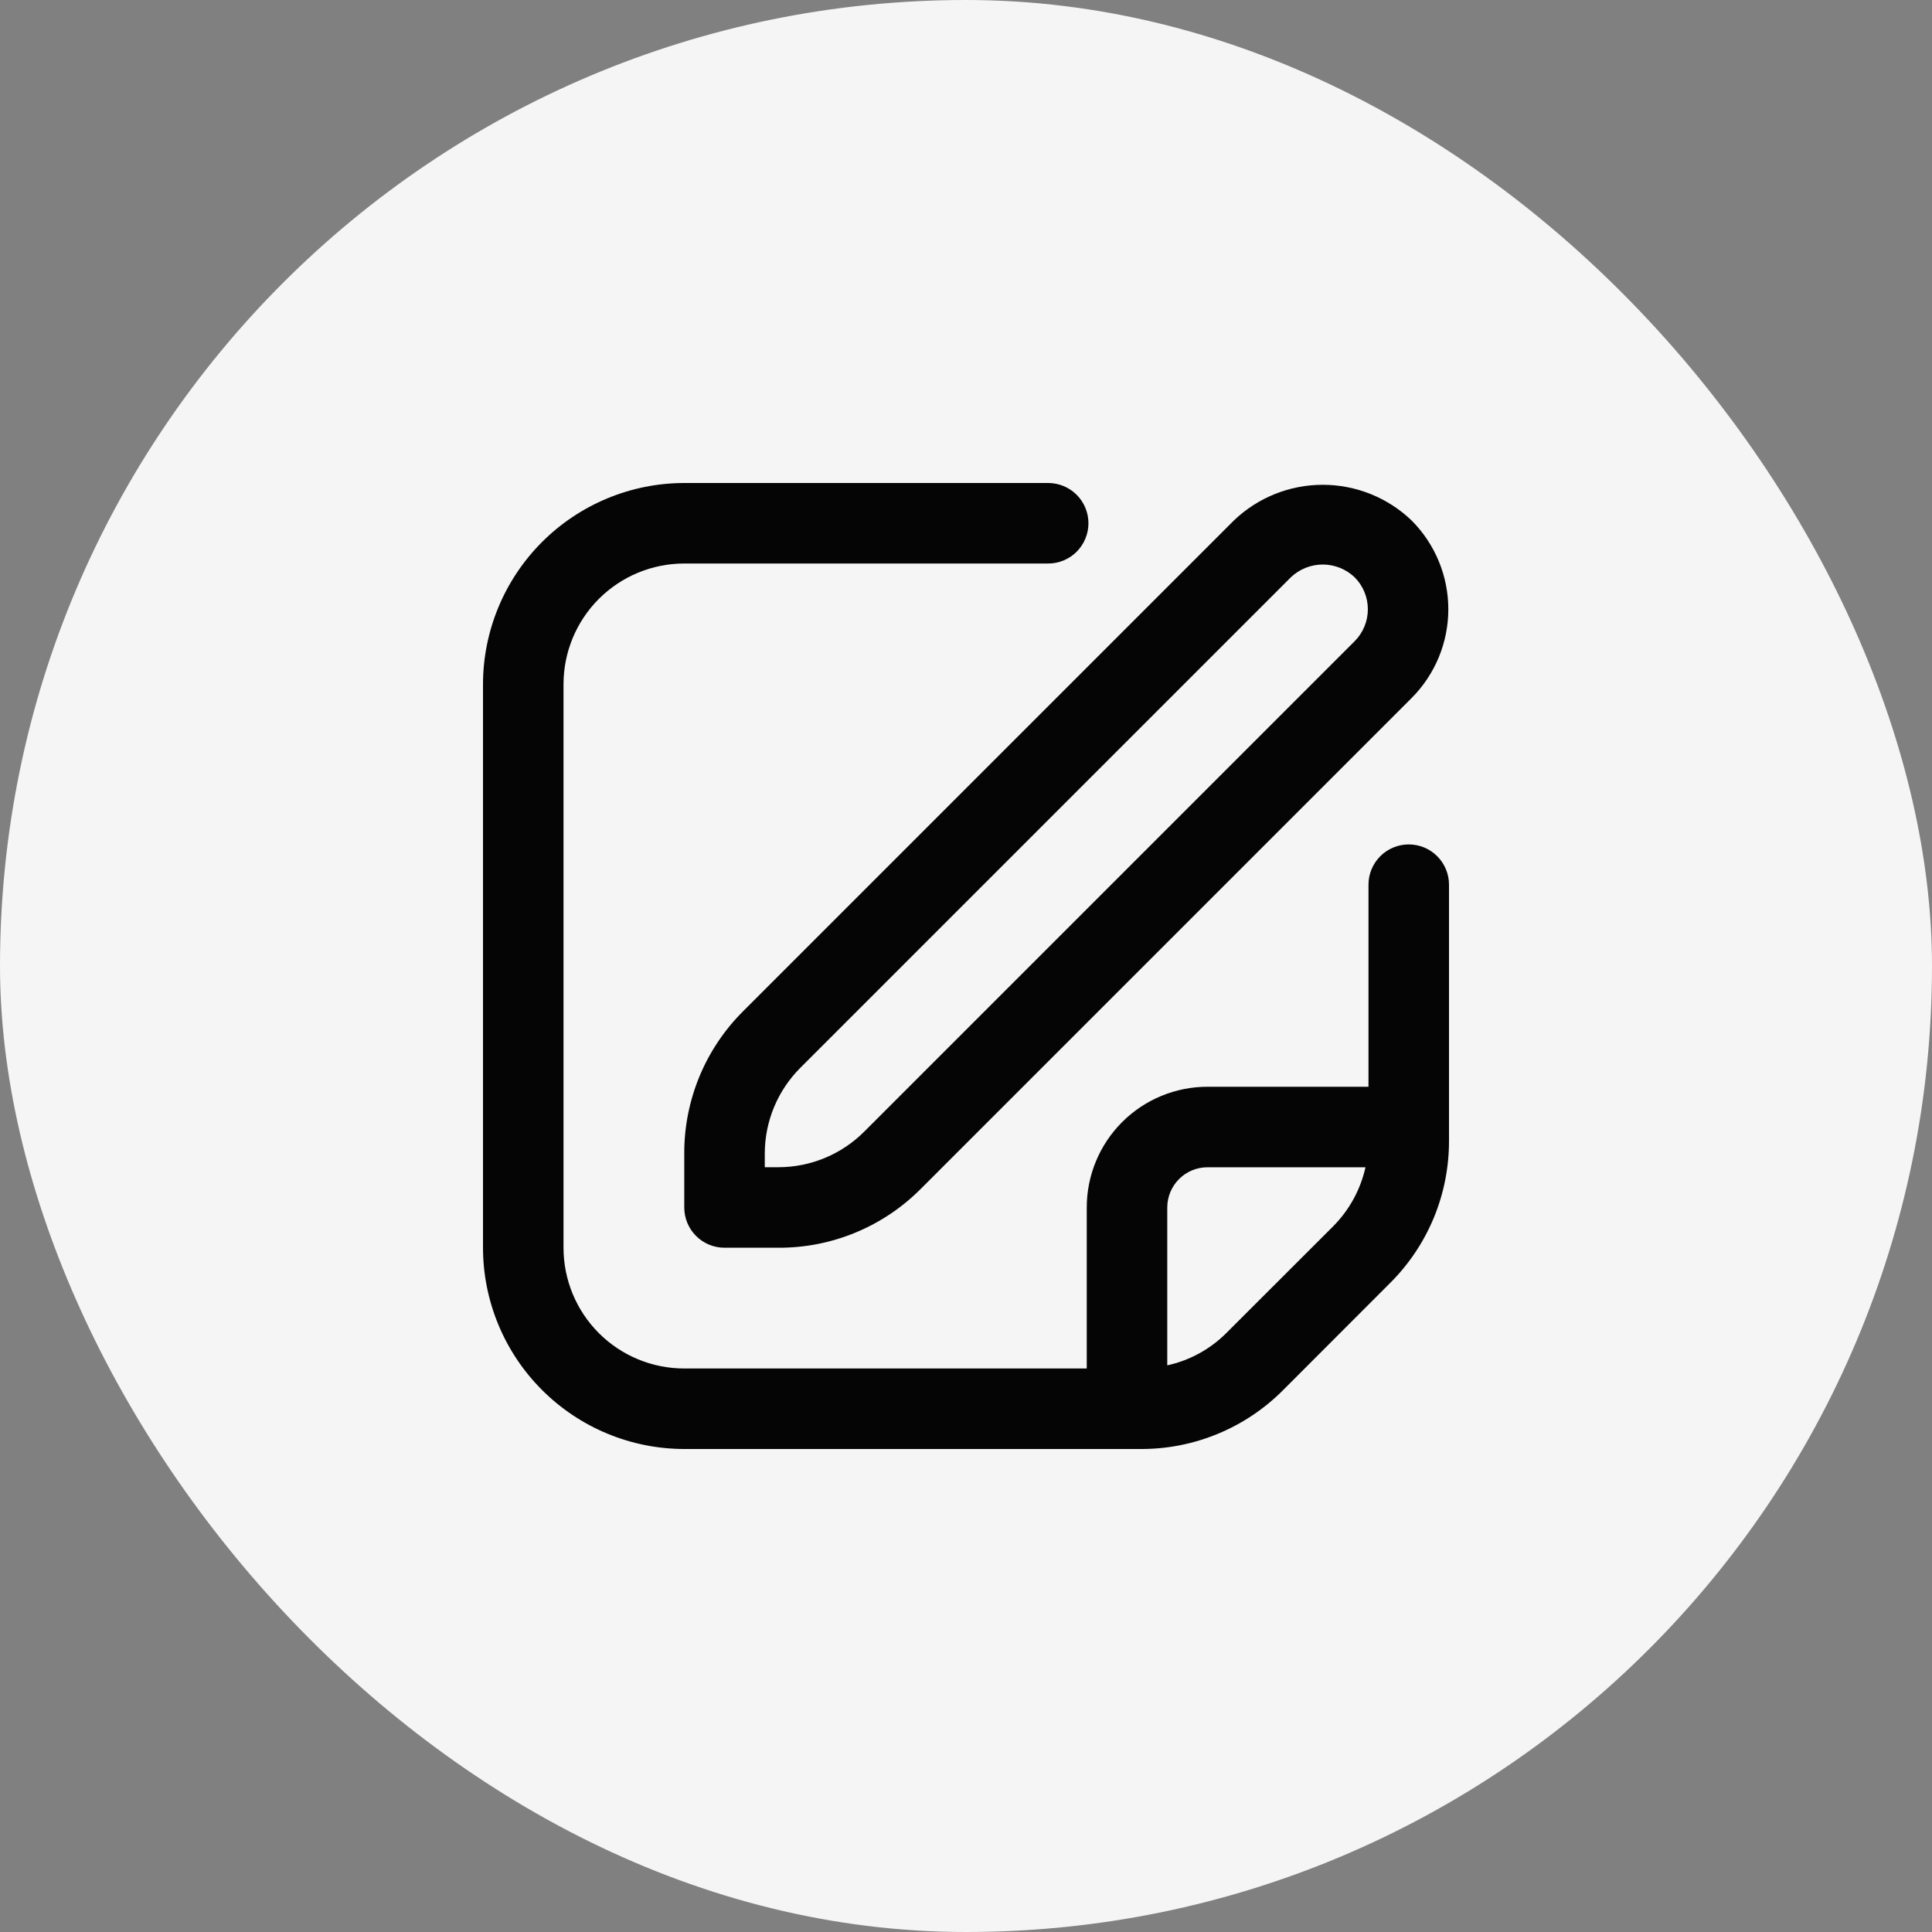 <svg width="40" height="40" viewBox="0 0 40 40" fill="none" xmlns="http://www.w3.org/2000/svg">
<rect x="0" y="0" width="40" height="40" fill="#808080" stroke="none"/>
<rect width="40" height="40" rx="20" fill="#F5F5F5"/>
<path d="M25.547 10.775L15.387 20.935C14.999 21.321 14.691 21.78 14.482 22.285C14.273 22.791 14.165 23.333 14.167 23.881V25C14.167 25.221 14.255 25.433 14.411 25.589C14.567 25.745 14.779 25.833 15 25.833H16.119C16.667 25.835 17.209 25.728 17.715 25.518C18.22 25.309 18.679 25.001 19.065 24.613L29.225 14.453C29.712 13.965 29.986 13.303 29.986 12.614C29.986 11.924 29.712 11.263 29.225 10.775C28.73 10.301 28.071 10.037 27.386 10.037C26.701 10.037 26.042 10.301 25.547 10.775ZM28.047 13.275L17.887 23.435C17.417 23.902 16.782 24.165 16.119 24.166H15.834V23.881C15.835 23.218 16.098 22.583 16.565 22.113L26.725 11.953C26.903 11.783 27.14 11.688 27.386 11.688C27.632 11.688 27.869 11.783 28.047 11.953C28.222 12.129 28.32 12.366 28.32 12.614C28.32 12.862 28.222 13.099 28.047 13.275Z" fill="#050505"/>
<path d="M29.167 17.483C28.946 17.483 28.734 17.57 28.577 17.727C28.421 17.883 28.333 18.095 28.333 18.316V22.5H25C24.337 22.5 23.701 22.763 23.232 23.232C22.763 23.701 22.5 24.337 22.5 25V28.333H14.167C13.504 28.333 12.868 28.07 12.399 27.601C11.93 27.132 11.667 26.496 11.667 25.833V14.167C11.667 13.504 11.93 12.868 12.399 12.399C12.868 11.93 13.504 11.667 14.167 11.667H21.702C21.923 11.667 22.135 11.579 22.291 11.423C22.447 11.266 22.535 11.054 22.535 10.833C22.535 10.612 22.447 10.4 22.291 10.244C22.135 10.088 21.923 10 21.702 10H14.167C13.062 10.001 12.003 10.441 11.222 11.222C10.441 12.003 10.001 13.062 10 14.167L10 25.833C10.001 26.938 10.441 27.997 11.222 28.778C12.003 29.559 13.062 29.999 14.167 30H23.619C24.167 30.002 24.709 29.895 25.215 29.685C25.721 29.476 26.18 29.168 26.566 28.78L28.779 26.565C29.167 26.179 29.475 25.72 29.685 25.214C29.894 24.709 30.001 24.166 30 23.619V18.316C30 18.095 29.912 17.883 29.756 17.727C29.6 17.57 29.388 17.483 29.167 17.483ZM25.387 27.602C25.052 27.936 24.629 28.167 24.167 28.268V25C24.167 24.779 24.255 24.567 24.411 24.411C24.567 24.255 24.779 24.167 25 24.167H28.271C28.168 24.628 27.937 25.051 27.604 25.387L25.387 27.602Z" fill="#050505"/>
</svg>
